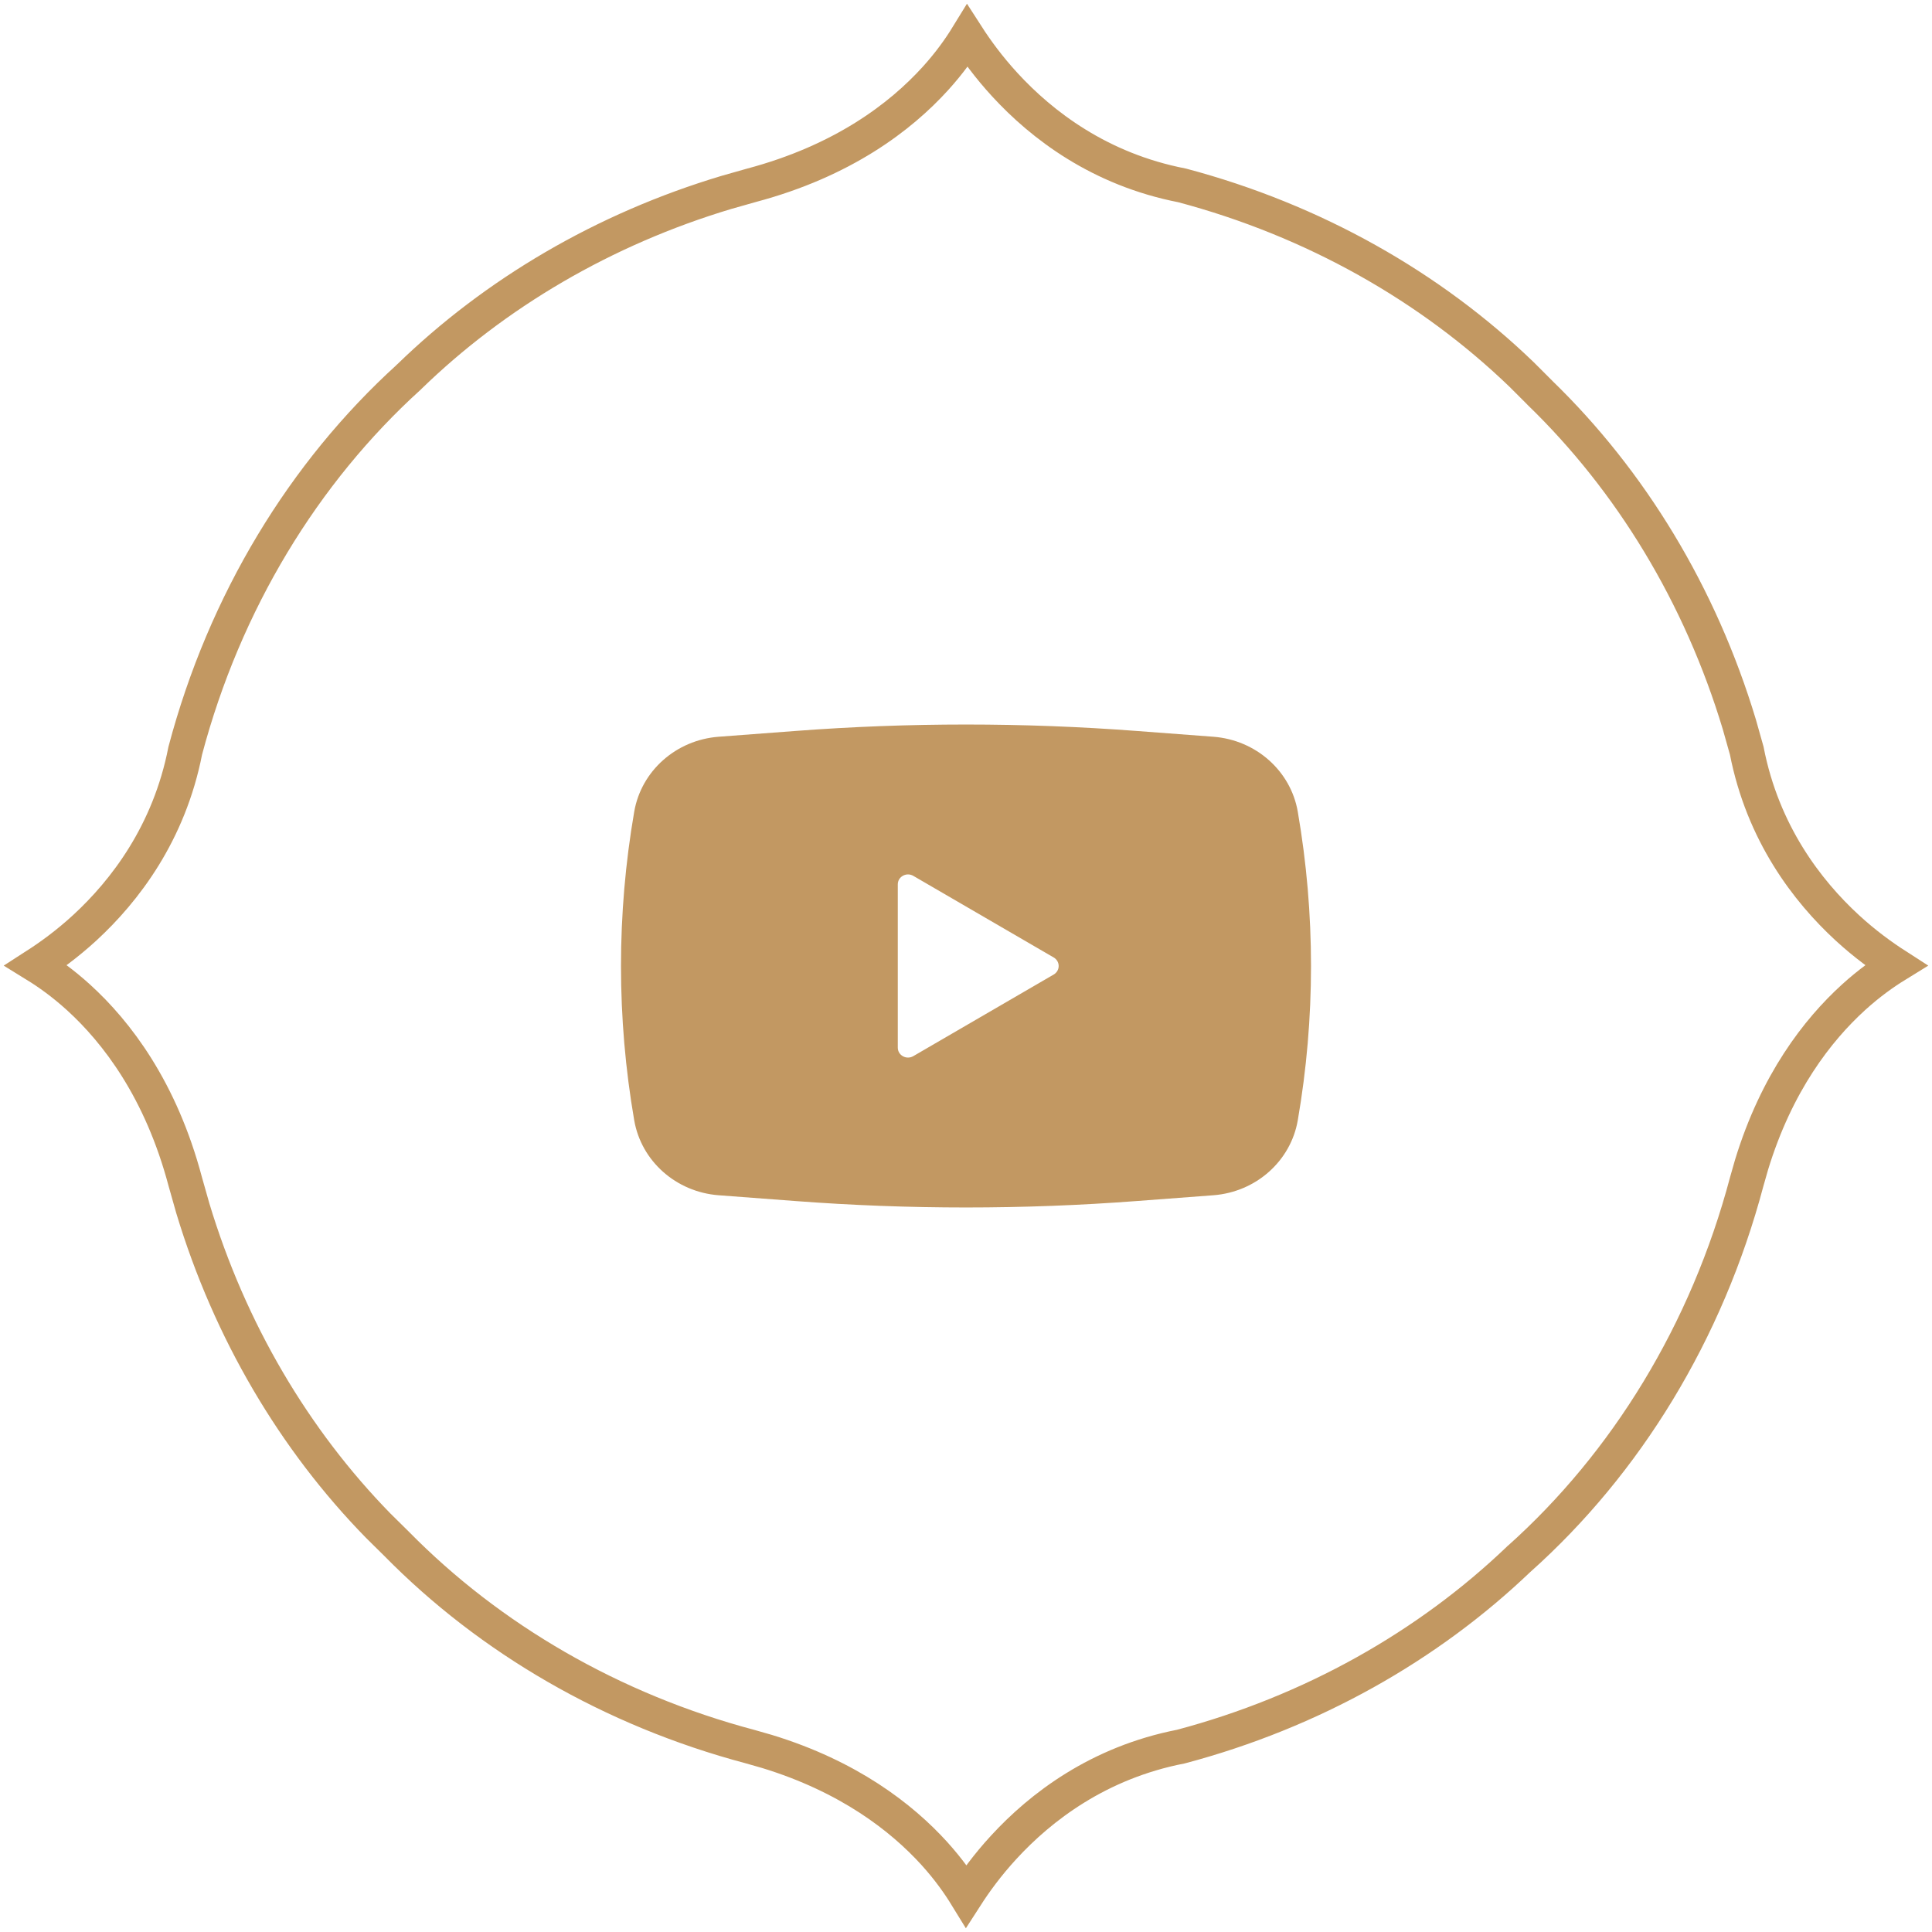 <svg width="56" height="56" viewBox="0 0 56 56" fill="none" xmlns="http://www.w3.org/2000/svg">
<path d="M28.038 1.047C28.291 1.44 28.65 1.938 29.127 2.457C30.197 3.621 31.87 4.909 34.264 5.374C38.084 6.389 41.467 8.312 44.108 10.858L44.627 11.377L44.632 11.383L44.638 11.389C47.263 13.932 49.283 17.237 50.416 20.999L50.63 21.758C51.096 24.149 52.382 25.823 53.544 26.893C54.063 27.37 54.561 27.727 54.954 27.98C54.607 28.194 54.181 28.494 53.728 28.905C52.681 29.857 51.493 31.389 50.769 33.764L50.63 34.25C49.472 38.615 47.134 42.411 44.034 45.183L44.027 45.188L44.022 45.193C41.387 47.715 38.023 49.618 34.228 50.626C31.837 51.092 30.164 52.38 29.095 53.543C28.617 54.062 28.259 54.56 28.006 54.953C27.793 54.606 27.495 54.18 27.085 53.727C26.134 52.679 24.603 51.491 22.229 50.766L21.743 50.627C17.73 49.561 14.198 47.495 11.502 44.755L11.49 44.743L10.962 44.222C8.534 41.738 6.663 38.585 5.588 35.02L5.37 34.25C4.666 31.595 3.389 29.92 2.271 28.905C1.818 28.494 1.392 28.194 1.045 27.98C1.438 27.727 1.937 27.37 2.456 26.893C3.618 25.823 4.904 24.149 5.37 21.758C6.513 17.449 8.806 13.695 11.847 10.934L11.852 10.928L11.859 10.922C14.346 8.504 17.498 6.643 21.058 5.576L21.774 5.373C24.428 4.668 26.102 3.391 27.116 2.272C27.526 1.82 27.825 1.394 28.038 1.047Z" stroke="#C29862"/>
<path fill-rule="evenodd" clip-rule="evenodd" d="M23.046 21.188C26.343 20.938 29.657 20.938 32.955 21.188L35.17 21.355C36.404 21.449 37.413 22.345 37.617 23.529C38.128 26.489 38.128 29.511 37.617 32.471C37.413 33.655 36.404 34.551 35.17 34.645L32.955 34.812C29.657 35.062 26.343 35.062 23.046 34.812L20.83 34.645C19.596 34.551 18.587 33.655 18.383 32.471C17.872 29.511 17.872 26.489 18.383 23.529C18.587 22.345 19.596 21.449 20.83 21.355L23.046 21.188ZM26.023 30.367V25.633C26.023 25.41 26.274 25.272 26.472 25.387L30.542 27.753C30.734 27.865 30.734 28.135 30.542 28.247L26.472 30.613C26.274 30.728 26.023 30.59 26.023 30.367Z" fill="#C29862"/>
</svg>
